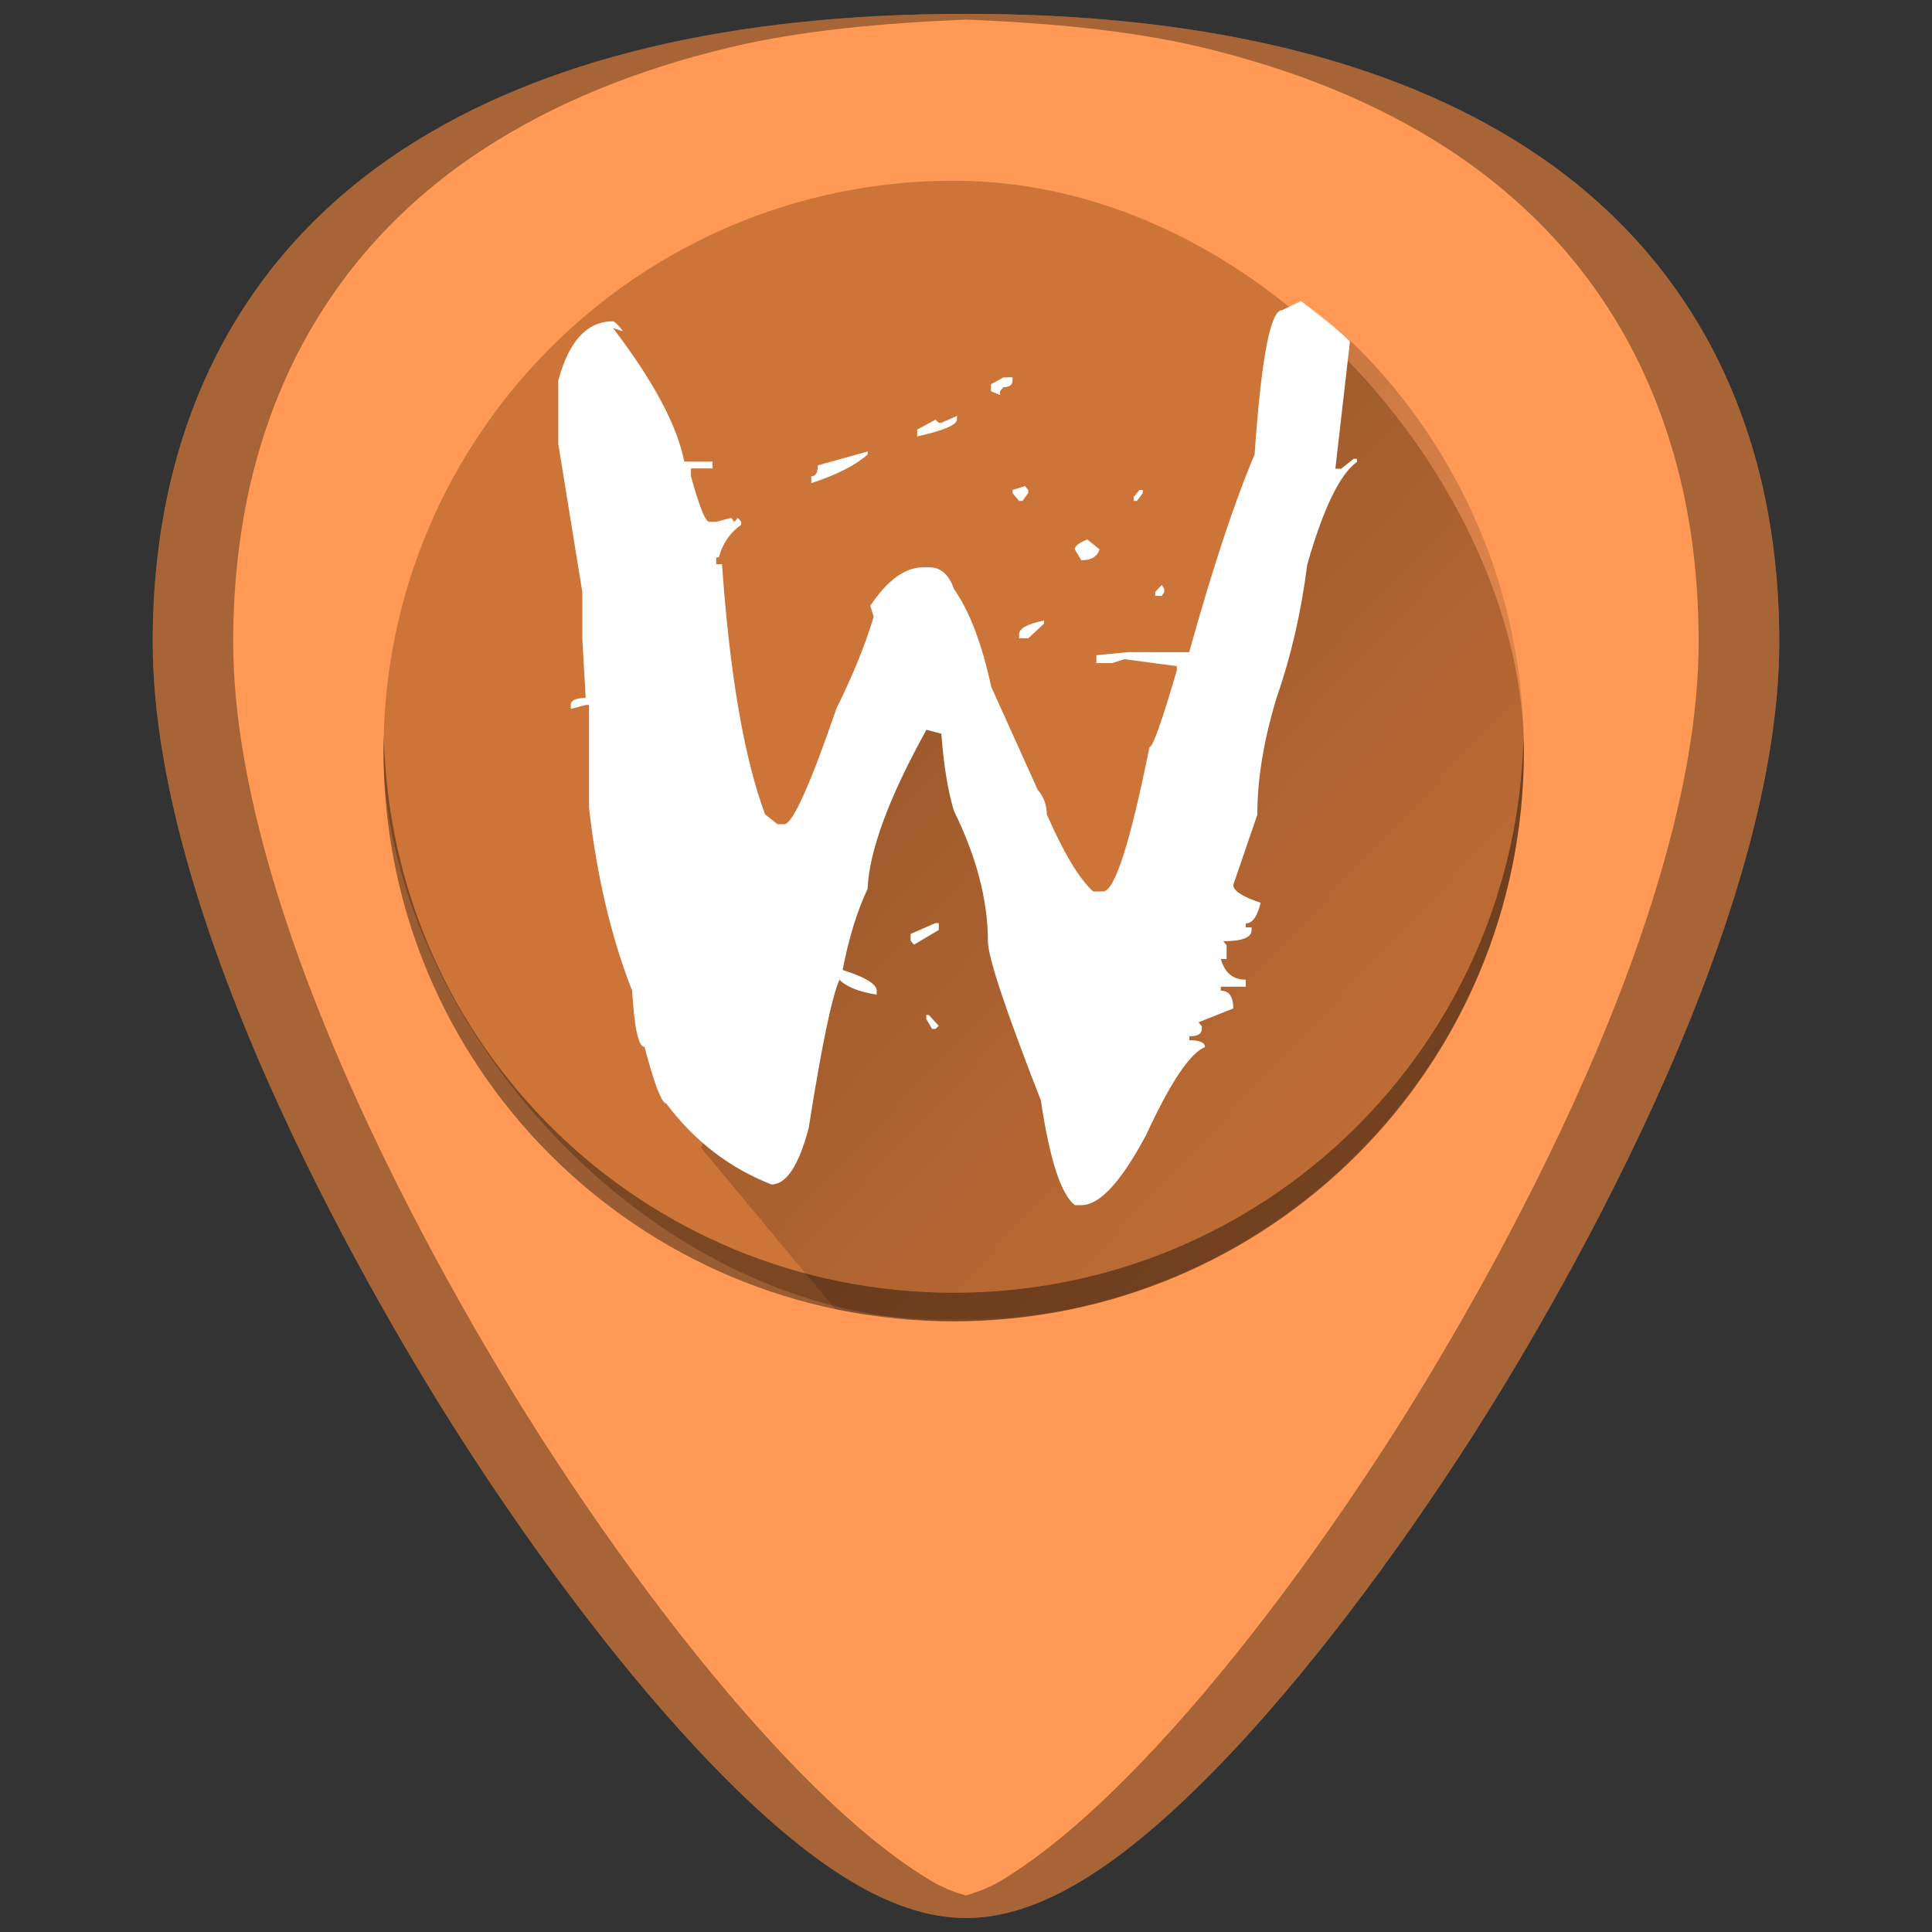 <?xml version="1.0" encoding="UTF-8" standalone="no"?>
<!-- Created with Inkscape (http://www.inkscape.org/) -->

<svg
   xmlns:dc="http://purl.org/dc/elements/1.1/"
   xmlns:cc="http://creativecommons.org/ns#"
   xmlns:rdf="http://www.w3.org/1999/02/22-rdf-syntax-ns#"
   xmlns:svg="http://www.w3.org/2000/svg"
   xmlns="http://www.w3.org/2000/svg"
   xmlns:xlink="http://www.w3.org/1999/xlink"
   xmlns:sodipodi="http://sodipodi.sourceforge.net/DTD/sodipodi-0.dtd"
   xmlns:inkscape="http://www.inkscape.org/namespaces/inkscape"
   width="48"
   height="48"
   viewBox="0 0 12.7 12.7"
   version="1.1"
   id="svg829"
   inkscape:version="0.92.3 (2405546, 2018-03-11)"
   sodipodi:docname="wayland.svg">
  <rect x="0" y="0" width="12.7" height="12.7" fill="#333333" stroke="none"/>
  <defs
     id="defs823">
    <linearGradient
       gradientTransform="matrix(1.25,0,0,1.267,-92.14,-151.08)"
       gradientUnits="userSpaceOnUse"
       x2="392.9"
       y2="546.58"
       x1="400.57"
       y1="537.6"
       id="d">
      <stop
         stop-color="#ffc35a"
         id="stop3" />
      <stop
         stop-color="#faae2a"
         offset="1"
         id="stop5" />
    </linearGradient>
    <linearGradient
       id="c-5"
       y1="13"
       x1="13"
       y2="41.498"
       x2="43.092"
       gradientUnits="userSpaceOnUse"
       gradientTransform="matrix(0.708,0,0,0.708,74.249,-1.897)"
       xlink:href="#f">
      <stop
         stop-color="#383e51"
         id="stop13"
         style="stop-color:#050000;stop-opacity:1" />
      <stop
         offset="1"
         stop-color="#655c6f"
         stop-opacity="0"
         id="stop15"
         style="stop-color:#0b0000;stop-opacity:0" />
    </linearGradient>
    <linearGradient
       gradientTransform="matrix(1.25,0,0,1.267,-92.14,-151.08)"
       gradientUnits="userSpaceOnUse"
       x2="386.57"
       y2="540.75"
       x1="390.57"
       y1="535.36"
       id="f">
      <stop
         stop-color="#fdbc4b"
         id="stop8" />
      <stop
         stop-color="#dde341"
         offset="1"
         id="stop10" />
    </linearGradient>
    <linearGradient
       gradientTransform="matrix(0.187,0,0,0.187,-70.299,191.077)"
       xlink:href="#d"
       id="linearGradient4205"
       x1="388.571"
       y1="523.798"
       x2="428.571"
       y2="523.798"
       gradientUnits="userSpaceOnUse" />
    <linearGradient
       gradientTransform="matrix(0.187,0,0,0.187,-54.424,191.077)"
       xlink:href="#d"
       id="linearGradient4205-3"
       x1="388.571"
       y1="523.798"
       x2="428.571"
       y2="523.798"
       gradientUnits="userSpaceOnUse" />
    <linearGradient
       inkscape:collect="always"
       xlink:href="#c-5"
       id="linearGradient922"
       gradientUnits="userSpaceOnUse"
       gradientTransform="matrix(0.187,0,0,0.187,3.77,283.798)"
       x1="13"
       y1="13"
       x2="43.092"
       y2="41.498" />
    <linearGradient
       gradientTransform="matrix(0.187,0,0,0.187,-86.174,191.077)"
       xlink:href="#d"
       id="linearGradient4205-9"
       x1="388.571"
       y1="523.798"
       x2="428.571"
       y2="523.798"
       gradientUnits="userSpaceOnUse" />
  </defs>
  <sodipodi:namedview
     id="base"
     pagecolor="#ffffff"
     bordercolor="#666666"
     borderopacity="1.0"
     inkscape:pageopacity="0.0"
     inkscape:pageshadow="2"
     inkscape:zoom="3.7565048"
     inkscape:cx="24"
     inkscape:cy="24"
     inkscape:document-units="mm"
     inkscape:current-layer="layer1"
     showgrid="false"
     showguides="true"
     inkscape:guide-bbox="true"
     inkscape:window-width="1366"
     inkscape:window-height="719"
     inkscape:window-x="0"
     inkscape:window-y="25"
     inkscape:window-maximized="1"
     scale-x="1.9"
     units="px"
     inkscape:snap-global="true"
     inkscape:snap-smooth-nodes="true" />
  <g
     inkscape:label="Capa 1"
     inkscape:groupmode="layer"
     id="layer1"
     transform="translate(0,-284.3)">
    <path
       style="opacity:0.3;fill:url(#c-5);fill-opacity:1;fill-rule:evenodd;stroke-width:0.708"
       d="M 80.738 32.506 L 80.955 32.766 L 83.131 32.766 C 82.351 32.735 81.576 32.686 80.834 32.535 C 80.801 32.528 80.771 32.513 80.738 32.506 z "
       id="path918"
       transform="matrix(0.265,0,0,0.265,0,284.3)" />
    <g
       id="g957">
      <path
         id="path837"
         d="m 6.35,284.391 c -1.543,0 -2.784,0.296 -3.687,0.882 -1.085,0.703 -1.659,1.826 -1.659,3.247 0,1.912 1.536,4.468 2.007,5.205 0.538,0.842 1.125,1.609 1.653,2.158 0.673,0.7 1.209,1.025 1.686,1.025 0.478,0 1.013,-0.326 1.686,-1.025 0.528,-0.549 1.115,-1.316 1.653,-2.158 0.471,-0.738 2.007,-3.293 2.007,-5.205 2.4e-5,-1.421 -0.573,-2.544 -1.658,-3.247 -0.903,-0.585 -2.144,-0.882 -3.687,-0.882 z"
         style="fill:#ff9955;stroke-width:0.024"
         inkscape:connector-curvature="0" />
      <path
         inkscape:connector-curvature="0"
         id="path4588"
         d="m 6.35,284.391 c -1.543,0 -2.784,0.296 -3.687,0.882 -1.085,0.703 -1.659,1.826 -1.659,3.247 0,1.912 1.536,4.468 2.007,5.205 0.538,0.842 1.125,1.609 1.653,2.158 0.673,0.7 1.209,1.025 1.686,1.025 0.478,0 1.013,-0.326 1.686,-1.025 0.528,-0.549 1.115,-1.316 1.653,-2.158 0.471,-0.738 2.007,-3.293 2.007,-5.205 2.4e-5,-1.421 -0.573,-2.544 -1.658,-3.247 -0.903,-0.585 -2.144,-0.882 -3.687,-0.882 z m 0,0.038 c 0.559,0.022 1.09,0.072 1.554,0.183 0.308,0.074 0.596,0.166 0.864,0.276 0.267,0.11 0.514,0.238 0.74,0.384 0.271,0.176 0.51,0.378 0.717,0.604 0.206,0.226 0.38,0.477 0.519,0.75 0.139,0.273 0.245,0.569 0.316,0.885 0.071,0.316 0.106,0.652 0.106,1.008 0,0.478 -0.096,0.996 -0.248,1.516 -0.151,0.52 -0.358,1.042 -0.579,1.527 -0.443,0.97 -0.945,1.793 -1.18,2.162 -0.538,0.842 -1.125,1.609 -1.653,2.158 -0.336,0.35 -0.639,0.606 -0.916,0.775 -0.084,0.051 -0.164,0.081 -0.241,0.103 -0.077,-0.022 -0.156,-0.052 -0.24,-0.103 -0.278,-0.169 -0.58,-0.425 -0.916,-0.775 -0.528,-0.549 -1.115,-1.316 -1.653,-2.158 -0.235,-0.369 -0.737,-1.192 -1.18,-2.162 -0.221,-0.485 -0.428,-1.007 -0.579,-1.527 -0.151,-0.52 -0.248,-1.038 -0.248,-1.516 0,-0.355 0.036,-0.692 0.106,-1.008 0.071,-0.316 0.177,-0.612 0.316,-0.885 0.14,-0.273 0.313,-0.524 0.519,-0.75 0.206,-0.226 0.445,-0.428 0.717,-0.604 0.226,-0.146 0.473,-0.274 0.74,-0.384 0.267,-0.11 0.556,-0.202 0.864,-0.276 0.465,-0.111 0.996,-0.16 1.554,-0.183 z"
         style="opacity:0.35;fill:#000000;stroke-width:0.024" />
      <rect
         style="opacity:0.9;fill:#c87137;fill-opacity:1;stroke-width:0.525;stroke-opacity:0.55"
         height="7.496"
         rx="3.748"
         y="285.488"
         x="2.521"
         width="7.496"
         id="rect20" />
      <path
         d="m 2.523,289.144 c -7.518e-4,0.031 -0.002,0.062 -0.002,0.094 0,2.076 1.672,3.748 3.748,3.748 2.076,0 3.748,-1.672 3.748,-3.748 0,-0.031 -0.002,-0.062 -0.002,-0.094 -0.05,2.033 -1.701,3.654 -3.746,3.654 -2.045,0 -3.696,-1.622 -3.746,-3.654 z"
         style="opacity:0.4;fill:#000000;fill-opacity:1;stroke-width:0.525;stroke-opacity:0.55"
         id="path22"
         inkscape:connector-curvature="0" />
      <path
         inkscape:connector-curvature="0"
         id="path24"
         d="m 5.487,292.901 c 0.009,0.002 0.017,0.006 0.025,0.008 0.196,0.04 0.401,0.053 0.608,0.061 h 0.299 c 0.206,-0.008 0.412,-0.021 0.608,-0.061 0.244,-0.05 0.48,-0.123 0.704,-0.218 0.224,-0.095 0.438,-0.21 0.637,-0.345 0.199,-0.134 0.385,-0.287 0.554,-0.457 0.169,-0.169 0.322,-0.355 0.457,-0.554 0.134,-0.199 0.251,-0.412 0.345,-0.637 0.095,-0.224 0.168,-0.46 0.218,-0.704 0.05,-0.244 0.076,-0.498 0.076,-0.758 0,-0.26 -0.026,-0.513 -0.076,-0.757 -0.05,-0.244 -0.123,-0.48 -0.218,-0.704 -0.095,-0.224 -0.211,-0.437 -0.345,-0.637 -0.134,-0.199 -0.287,-0.385 -0.457,-0.554 -0.074,-0.074 -0.163,-0.133 -0.243,-0.201 l -1.447,4.525 -0.937,-2.437 -0.375,0.375 -1.312,2.999 z"
         style="opacity:0.3;fill:url(#linearGradient922);fill-opacity:1;fill-rule:evenodd;stroke-width:0.187" />
      <path
         inkscape:connector-curvature="0"
         id="path26"
         d="m 8.874,286.544 c -0.1,-0.097 -0.211,-0.18 -0.321,-0.265 l -0.126,0.06 c -0.076,0 -0.136,0.316 -0.18,0.949 -0.131,0.308 -0.274,0.74 -0.43,1.299 H 7.414 l -0.207,0.02 v 0.052 h 0.103 l 0.082,-0.026 0.344,0.046 v 0.026 c -0.098,0.338 -0.158,0.506 -0.18,0.506 -0.127,0.632 -0.229,0.949 -0.305,0.949 h -0.065 c -0.091,-0.082 -0.193,-0.251 -0.305,-0.507 -1.01e-5,-0.061 -0.02,-0.115 -0.06,-0.162 l -0.305,-0.676 c -0.062,-0.286 -0.144,-0.5 -0.245,-0.643 -0.033,-0.095 -0.087,-0.143 -0.163,-0.143 h -0.038 c -0.12,10e-6 -0.236,0.084 -0.349,0.253 l 0.022,0.072 c -0.051,0.173 -0.132,0.375 -0.245,0.604 -0.174,0.507 -0.289,0.76 -0.343,0.76 h -0.044 l -0.082,-0.065 c -0.138,-0.372 -0.232,-0.92 -0.283,-1.644 h -0.038 v -0.045 h 0.017 c 0.025,-0.091 0.074,-0.163 0.147,-0.214 v -0.02 l -0.022,-0.026 -0.022,0.026 -0.022,-0.026 -0.098,0.026 H 4.662 c -0.025,0 -0.065,-0.1 -0.12,-0.299 v -0.052 H 4.684 v -0.045 H 4.498 c -0.047,-0.238 -0.203,-0.53 -0.468,-0.877 l 0.065,0.02 c -0.05,-0.066 -0.065,-0.065 -0.065,-0.065 -0.171,0 -0.291,0.13 -0.36,0.39 v 0.416 l 0.158,0.975 v 0.305 l 0.022,0.39 c -0.065,0 -0.098,0.016 -0.098,0.046 v 0.026 l 0.098,-0.026 h 0.022 v 0.675 c 0.051,0.45 0.145,0.851 0.283,1.202 0.015,0.247 0.042,0.371 0.082,0.371 0.065,0.247 0.113,0.371 0.142,0.371 0.185,0.247 0.416,0.425 0.692,0.533 0.098,0 0.18,-0.124 0.245,-0.371 0.084,-0.533 0.151,-0.858 0.202,-0.975 0.047,0.048 0.129,0.08 0.245,0.098 v -0.026 c -2.1e-6,-0.043 -0.075,-0.089 -0.224,-0.136 0.04,-0.208 0.095,-0.386 0.164,-0.533 0.011,-0.251 0.14,-0.6 0.387,-1.046 l 0.098,0.026 c 0.015,0.204 0.042,0.372 0.082,0.506 0.149,0.303 0.224,0.589 0.224,0.858 -1.1e-6,0.104 0.116,0.453 0.348,1.046 0.058,0.39 0.133,0.62 0.224,0.689 h 0.043 c 0.12,0 0.261,-0.154 0.425,-0.461 0.16,-0.346 0.289,-0.539 0.387,-0.578 -6.1e-6,-0.03 -0.034,-0.045 -0.103,-0.045 v -0.026 c 0.054,0 0.082,-0.016 0.082,-0.046 v -0.02 l -0.022,-0.026 0.229,-0.091 c 0,-0.078 -0.028,-0.117 -0.082,-0.117 v -0.026 h 0.164 v -0.046 c -0.084,0 -0.138,-0.045 -0.164,-0.136 h 0.038 v -0.091 l -0.022,-0.026 c 0.124,0 0.186,-0.024 0.186,-0.071 v -0.02 h -0.038 v -0.026 c 0.044,0 0.076,-0.045 0.098,-0.136 -0.12,-0.039 -0.18,-0.079 -0.18,-0.117 l 0.158,-0.461 c -5e-6,-0.234 0.042,-0.49 0.126,-0.767 0.094,-0.269 0.162,-0.561 0.202,-0.877 0.105,-0.368 0.214,-0.594 0.327,-0.676 v -0.02 h -0.022 l -0.082,0.065 h -0.038 z m -2.278,0.237 -0.082,0.045 v 0.045 l 0.06,0.026 v -0.026 l 0.022,-0.026 c 0.04,0 0.06,-0.015 0.06,-0.045 v -0.02 z m -0.305,0.253 -0.103,0.045 h -0.017 l -0.022,-0.02 -0.12,0.065 v 0.045 c 0.174,-0.039 0.261,-0.076 0.261,-0.111 z m -0.588,0.234 -0.327,0.091 c 0,0.048 -0.014,0.072 -0.043,0.072 v 0.045 c 0.171,-0.056 0.294,-0.12 0.371,-0.189 v -0.019 z m 1.035,0.227 -0.082,0.026 v 0.02 l 0.043,0.052 h 0.022 l 0.038,-0.052 v -0.02 z m 0.752,0.026 -0.038,0.046 v 0.026 h 0.022 l 0.038,-0.052 v -0.02 z m -0.343,0.325 c -0.054,0.022 -0.082,0.043 -0.082,0.065 l 0.043,0.072 c 0.065,0 0.105,-0.024 0.12,-0.072 z m 0.49,0.299 -0.043,0.046 v 0.026 H 7.637 l 0.016,-0.026 v -0.02 z m -0.774,0.234 c -0.109,0.022 -0.164,0.052 -0.164,0.091 v 0.026 h 0.06 l 0.104,-0.097 z m -0.714,1.989 -0.163,0.071 v 0.045 l 0.022,0.026 0.163,-0.097 v -0.045 z m -0.06,0.604 v 5.2e-4 0.026 l 0.038,0.065 h 0.022 l 0.022,-0.02 -0.065,-0.071 z"
         style="font-style:normal;font-variant:normal;font-weight:bold;font-stretch:normal;font-size:medium;line-height:125%;letter-spacing:0px;word-spacing:0px;fill:#ffffff;fill-opacity:1;stroke:none;stroke-width:0.187" />
    </g>
  </g>
</svg>
